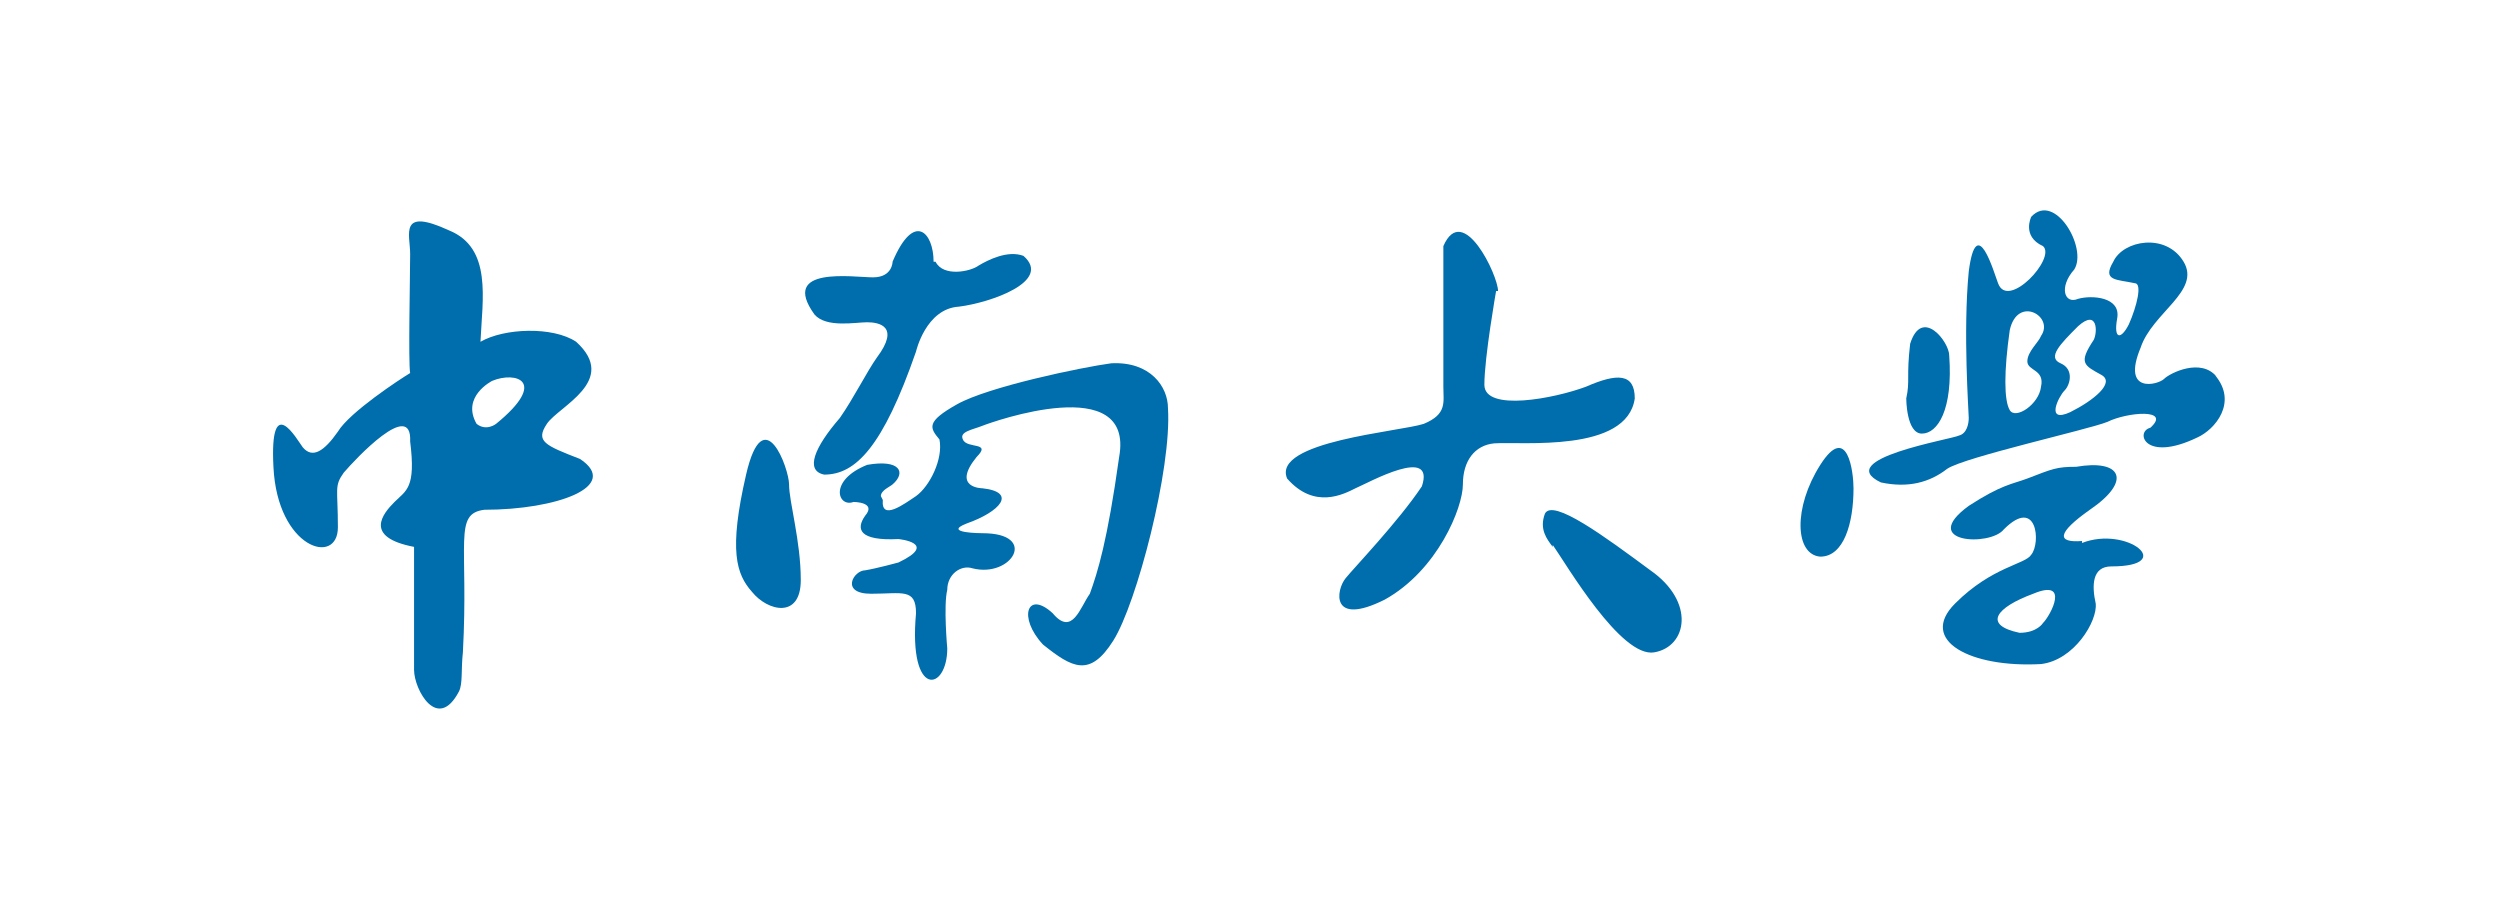 <?xml version="1.0" encoding="UTF-8"?>
<svg xmlns="http://www.w3.org/2000/svg" version="1.1" viewBox="0 0 128 46.9">
  <defs>
    <style>
      .cls-1 {
        fill: #006dac;
        fill-rule: evenodd;
      }
    </style>
  </defs>
  <!-- Generator: Adobe Illustrator 28.7.1, SVG Export Plug-In . SVG Version: 1.2.0 Build 142)  -->
  <g>
    <g id="_图层_1" data-name="图层_1">
      <g>
        <path class="cls-1" d="M29.7,23.5c-1.8-.7-2.3-.9-1.7-1.8.6-.9,3.7-2.2,1.5-4.2-1.2-.8-3.7-.7-4.9,0,.1-2.2.6-4.8-1.6-5.7-2.6-1.2-2,.2-2,1.2s-.1,5.6,0,6.1c-.5.3-3.1,2-3.7,3-.7,1-1.3,1.4-1.8.8-.3-.4-1.7-2.9-1.5,1,.2,4.2,3.3,5.1,3.3,3.1s-.2-2.1.3-2.8c.6-.7,3.5-3.8,3.4-1.6.3,2.4-.2,2.5-.8,3.1-.6.6-1.6,1.8,1,2.3,0,.3,0,5.3,0,6.3s1.2,3.2,2.3,1.1c.2-.4.1-1.1.2-2,.3-5.6-.5-7.1,1.1-7.3,3.7,0,7-1.2,4.9-2.6h0ZM25.4,21.7s-.5.4-1,0c-.8-1.4.8-2.2.8-2.2,1.2-.5,2.9,0,.2,2.2ZM47.8,13.4c0-1.5-1-2.6-2.1,0,0,0,0,.8-1,.8-1,0-4.8-.6-3,1.9.6.7,2.1.4,2.7.4s1.7.2.5,1.8c-.5.7-1.2,2.1-1.9,3.1-1.3,1.5-1.8,2.7-.8,2.9,1.6,0,3-1.4,4.7-6.3,0,0,.5-2.2,2.2-2.3,1.6-.2,4.8-1.3,3.3-2.6-.8-.3-1.8.2-2.3.5-.4.3-1.8.6-2.2-.2ZM40.4,24.8c0-.8-1.3-4.4-2.2-.5-.9,3.9-.5,5.1.3,6,.8,1,2.5,1.4,2.5-.6,0-2-.6-4-.6-4.9h0Z"/>
        <path class="cls-1" d="M45.1,25.4c0-.3.5-.5.6-.6.7-.6.4-1.3-1.3-1-2,.8-1.5,2.2-.7,1.9,0,0,1.2,0,.6.7-.5.7-.3,1.3,1.7,1.2,0,0,2.1.2,0,1.2,0,0-1.1.3-1.7.4-.6,0-1.3,1.2.3,1.2,1.6,0,2.3-.3,2.3,1-.4,4.4,1.6,4,1.6,1.8,0,0-.2-2.2,0-3,0-.8.7-1.3,1.3-1.1,2,.5,3.4-1.8.5-1.8,0,0-2.1,0-.8-.5,1.7-.6,2.6-1.6.8-1.8,0,0-1.6,0-.3-1.6.8-.8-.5-.4-.7-.9-.2-.4.5-.5,1-.7.5-.2,7.8-2.8,7,1.6-.6,4.3-1.1,5.9-1.5,7-.5.7-.9,2.2-1.9,1-1.3-1.2-1.8.2-.5,1.6,1.5,1.2,2.4,1.7,3.6-.2,1.2-1.9,3-8.8,2.8-11.9,0-1.1-.9-2.4-2.9-2.3-1.5.2-6.3,1.2-7.9,2.1-1.6.9-1.4,1.2-.9,1.8.2,1-.5,2.4-1.2,2.9-.6.4-1.8,1.3-1.7.2h0ZM76.7,14.9c0-.8-1.8-4.6-2.8-2.3,0,2.5,0,6.4,0,7.2s.2,1.4-1,1.9c-1.2.4-7.8.9-7,2.8,1.4,1.6,2.9.8,3.5.5.7-.3,4.1-2.2,3.4-.1-1.2,1.8-3.5,4.2-3.9,4.7-.5.6-.8,2.5,2,1.1,2.7-1.5,4-4.7,4-5.9s.6-2,1.6-2.1c1.4-.1,6.8.5,7.2-2.3,0-1.3-.9-1.3-2.5-.6-1.6.6-5.2,1.3-5.2-.1s.6-4.8.6-4.8ZM79.5,27.9c.7,1,3.5,5.8,5.2,5.5,1.7-.3,2.1-2.6-.2-4.2-2.3-1.7-5-3.7-5.4-2.9-.3.8.1,1.3.4,1.7ZM98.4,22.2c.8,0,1.6-1.2,1.4-4,0-.7-1.4-2.5-2-.6-.2,1.7,0,1.9-.2,2.8,0,0,0,1.8.8,1.8ZM93.2,23.8c-1.4,2.2-1.3,4.6,0,4.7,1.2,0,1.7-1.7,1.7-3.5,0-.8-.3-3.4-1.7-1.2Z"/>
        <path class="cls-1" d="M113.5,19.3c-.8-1-2.4-.2-2.7.1-.3.3-2.2.8-1.2-1.6.6-1.8,3.1-2.9,2.2-4.4-.9-1.5-3.1-1.1-3.6,0-.6,1,.2.9,1.1,1.1.4,0,.1,1.2-.3,2.1-.4.8-.8.8-.6-.3.2-1.1-1.3-1.2-2-1-.7.3-1-.6-.2-1.5.7-1.1-1-4-2.2-2.7,0,0-.5,1,.6,1.5.7.6-1.8,3.3-2.3,1.9-.2-.5-1.1-3.7-1.5-.6-.3,3.1,0,7.2,0,7.5s-.1.8-.5.9c-.4.2-6.5,1.2-4,2.4,1.4.3,2.5,0,3.4-.7.9-.6,7.2-2,8.2-2.4,1-.5,3.3-.7,2.2.3-.8.2-.3,1.8,2.4.5.9-.4,2.1-1.8.9-3.2ZM104.5,19.8c-.1.9-1.3,1.7-1.6,1.2-.3-.5-.3-2,0-4.1.4-1.8,2.3-.7,1.6.3-.1.3-.7.8-.7,1.3s.9.4.7,1.3ZM106,21.1c-1.3.6-.6-.8-.3-1.1.3-.3.5-1.1-.2-1.4-.7-.3,0-1,.9-1.9,1-.9,1,.3.8.7-.8,1.2-.5,1.3.4,1.8.7.4-.4,1.3-1.6,1.9ZM106.6,27.7c-1.3.1-1.3-.4.4-1.6,2.2-1.5,1.6-2.6-.7-2.2-1,0-1.2.1-2.5.6-.8.3-1.3.3-3,1.4-2.6,1.9,1.1,2.1,1.8,1.2,1.7-1.7,1.9.7,1.4,1.3-.3.5-2,.6-3.9,2.5-1.9,1.9.8,3.3,4.4,3.1,1.7-.2,2.9-2.2,2.8-3.1-.2-.9-.2-1.9.8-1.9,3.4,0,.8-2.1-1.5-1.2ZM104.6,31.9s-.3.5-1.2.5c-1.9-.4-1.2-1.3.7-2,1.9-.8.9,1.1.5,1.5Z"/>
      </g>
    </g>
  </g>
</svg>